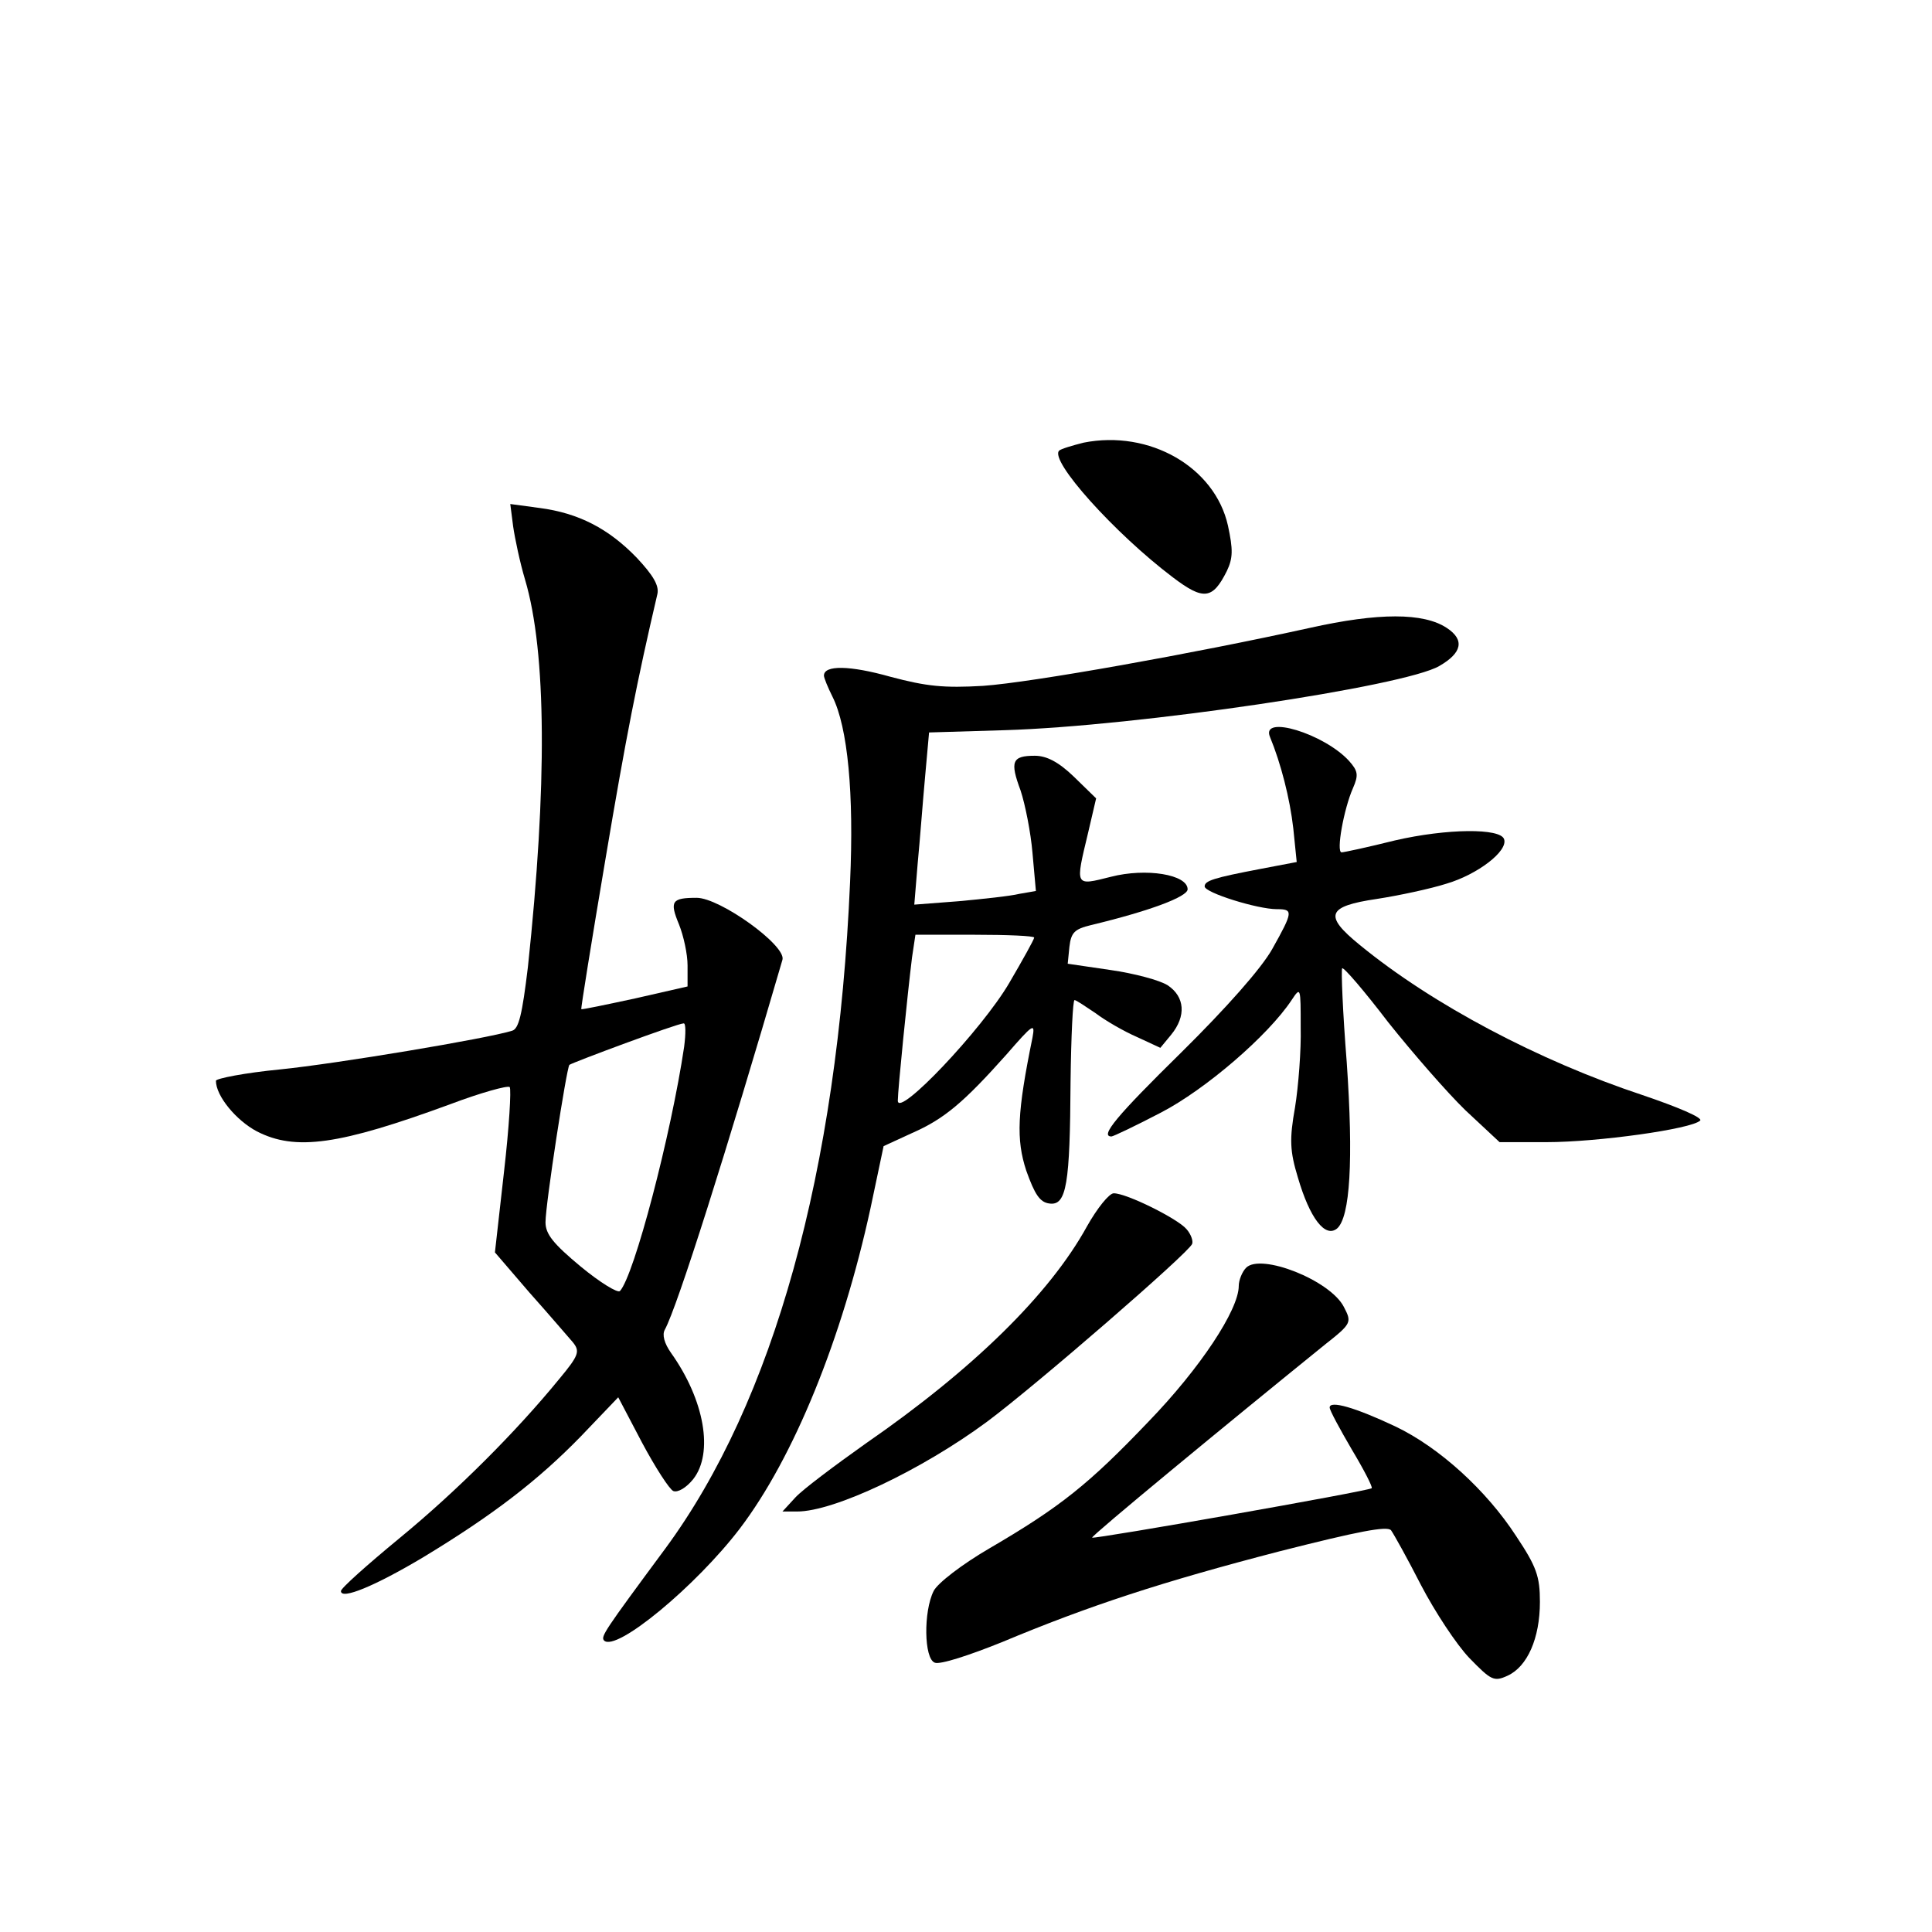 <?xml version="1.0" standalone="no"?>
<!DOCTYPE svg PUBLIC "-//W3C//DTD SVG 20010904//EN"
 "http://www.w3.org/TR/2001/REC-SVG-20010904/DTD/svg10.dtd">
<svg version="1.0" xmlns="http://www.w3.org/2000/svg"
 width="340pt" height="340pt" viewBox="0 0 340 340"
 preserveAspectRatio="xMidYMid meet">
<g transform="translate(0,340) scale(0.1,-0.1)"
fill="#000000" stroke="none">
<path d="M1907 2621 c-20 -5 -40 -11 -43 -14 -18 -17 98 -146 200 -223 54 -41
70 -39 95 11 11 23 11 38 2 80 -23 103 -138 169 -254 146z"/>
<path d="M903 2474 c3 -21 12 -64 21 -94 38 -128 39 -363 5 -682 -10 -83 -16
-109 -28 -112 -45 -14 -309 -58 -408 -68 -62 -6 -113 -16 -113 -20 0 -27 36
-70 72 -89 68 -35 145 -24 341 48 53 20 100 33 104 30 3 -4 -1 -71 -10 -149
l-16 -142 61 -71 c34 -38 68 -78 76 -87 13 -16 11 -23 -24 -65 -76 -93 -180
-197 -281 -280 -57 -47 -103 -88 -103 -93 0 -16 60 9 144 59 124 75 203 136
278 213 l66 69 42 -80 c23 -43 48 -82 55 -85 8 -3 23 6 35 21 36 46 20 139
-39 222 -12 17 -16 32 -11 41 22 40 109 315 207 651 7 25 -110 109 -151 109
-44 0 -48 -6 -31 -47 8 -20 15 -52 15 -72 l0 -37 -92 -21 c-51 -11 -94 -20
-95 -19 -1 1 18 119 42 261 37 220 56 316 92 470 3 15 -8 33 -36 63 -50 52
-103 79 -171 88 l-52 7 5 -39z m301 -916 c-23 -155 -88 -403 -113 -430 -4 -4
-35 15 -69 43 -48 40 -62 57 -62 78 0 32 37 271 42 277 5 4 190 73 201 73 4 1
4 -18 1 -41z"/>
<path d="M2305 2295 c-204 -45 -489 -96 -575 -102 -69 -4 -99 -1 -163 16 -71
20 -117 21 -117 2 0 -4 7 -21 15 -37 27 -54 38 -171 31 -326 -22 -510 -135
-915 -325 -1173 -108 -146 -114 -155 -108 -162 21 -21 162 96 239 197 95 125
180 334 230 564 l23 109 50 23 c57 25 91 54 166 138 47 54 51 57 46 30 -27
-132 -29 -179 -11 -234 15 -42 24 -56 41 -58 30 -4 36 34 37 215 1 79 4 143 7
143 3 0 19 -11 37 -23 17 -13 50 -32 73 -42 l41 -19 19 23 c27 33 24 67 -6 87
-14 9 -59 21 -101 27 l-75 11 3 30 c3 25 9 31 38 38 104 25 170 50 170 63 0
26 -73 38 -135 22 -64 -16 -63 -18 -40 78 l14 60 -39 38 c-27 26 -48 37 -69
37 -40 0 -44 -10 -25 -61 8 -24 18 -74 21 -110 l6 -67 -29 -5 c-16 -4 -64 -9
-107 -13 l-78 -6 6 73 c4 41 9 109 13 152 l7 78 133 4 c234 7 704 77 765 113
40 23 45 46 13 67 -41 27 -120 27 -241 0z m-485 -545 c0 -3 -20 -39 -44 -80
-48 -82 -196 -238 -196 -207 0 19 17 187 25 252 l6 40 104 0 c58 0 105 -2 105
-5z"/>
<path d="M2235 2103 c19 -46 35 -108 41 -161 l6 -59 -63 -12 c-84 -16 -99 -21
-99 -31 0 -11 93 -40 127 -40 29 0 29 -4 -8 -70 -19 -34 -81 -104 -160 -182
-114 -112 -144 -148 -123 -148 3 0 43 19 87 42 79 41 189 136 230 198 16 24
16 23 16 -48 1 -40 -4 -104 -10 -141 -10 -56 -9 -77 5 -123 21 -72 48 -107 69
-90 23 20 29 120 17 293 -7 88 -10 162 -8 165 3 2 39 -40 81 -95 43 -54 104
-124 136 -155 l60 -56 83 0 c89 0 255 23 270 38 5 5 -40 24 -102 45 -181 60
-369 159 -497 264 -64 52 -58 68 30 81 39 6 95 18 123 27 54 16 108 57 101 78
-6 20 -101 19 -192 -2 -48 -12 -90 -21 -94 -21 -10 0 4 77 20 113 10 23 9 30
-7 48 -44 48 -156 82 -139 42z"/>
<path d="M1913 1242 c-66 -120 -201 -252 -389 -382 -55 -39 -111 -81 -124 -95
l-23 -25 26 0 c65 0 219 73 334 158 86 64 356 298 361 313 2 5 -2 17 -10 26
-15 18 -105 63 -128 63 -8 0 -29 -26 -47 -58z"/>
<path d="M2193 1169 c-7 -7 -13 -22 -13 -32 0 -42 -68 -145 -159 -239 -105
-110 -155 -150 -280 -223 -48 -28 -91 -61 -98 -75 -18 -36 -17 -119 2 -126 9
-4 61 13 118 36 153 64 281 106 489 160 138 35 189 45 196 37 5 -7 29 -50 53
-97 24 -46 62 -104 85 -128 38 -39 43 -42 67 -31 35 16 57 66 57 130 0 45 -6
62 -42 116 -52 80 -135 156 -213 193 -70 33 -115 46 -115 33 0 -5 18 -38 39
-74 21 -35 37 -66 35 -68 -5 -5 -488 -90 -492 -87 -2 3 237 200 410 340 47 37
47 39 33 66 -24 47 -146 95 -172 69z"/>
</g>
</svg>

